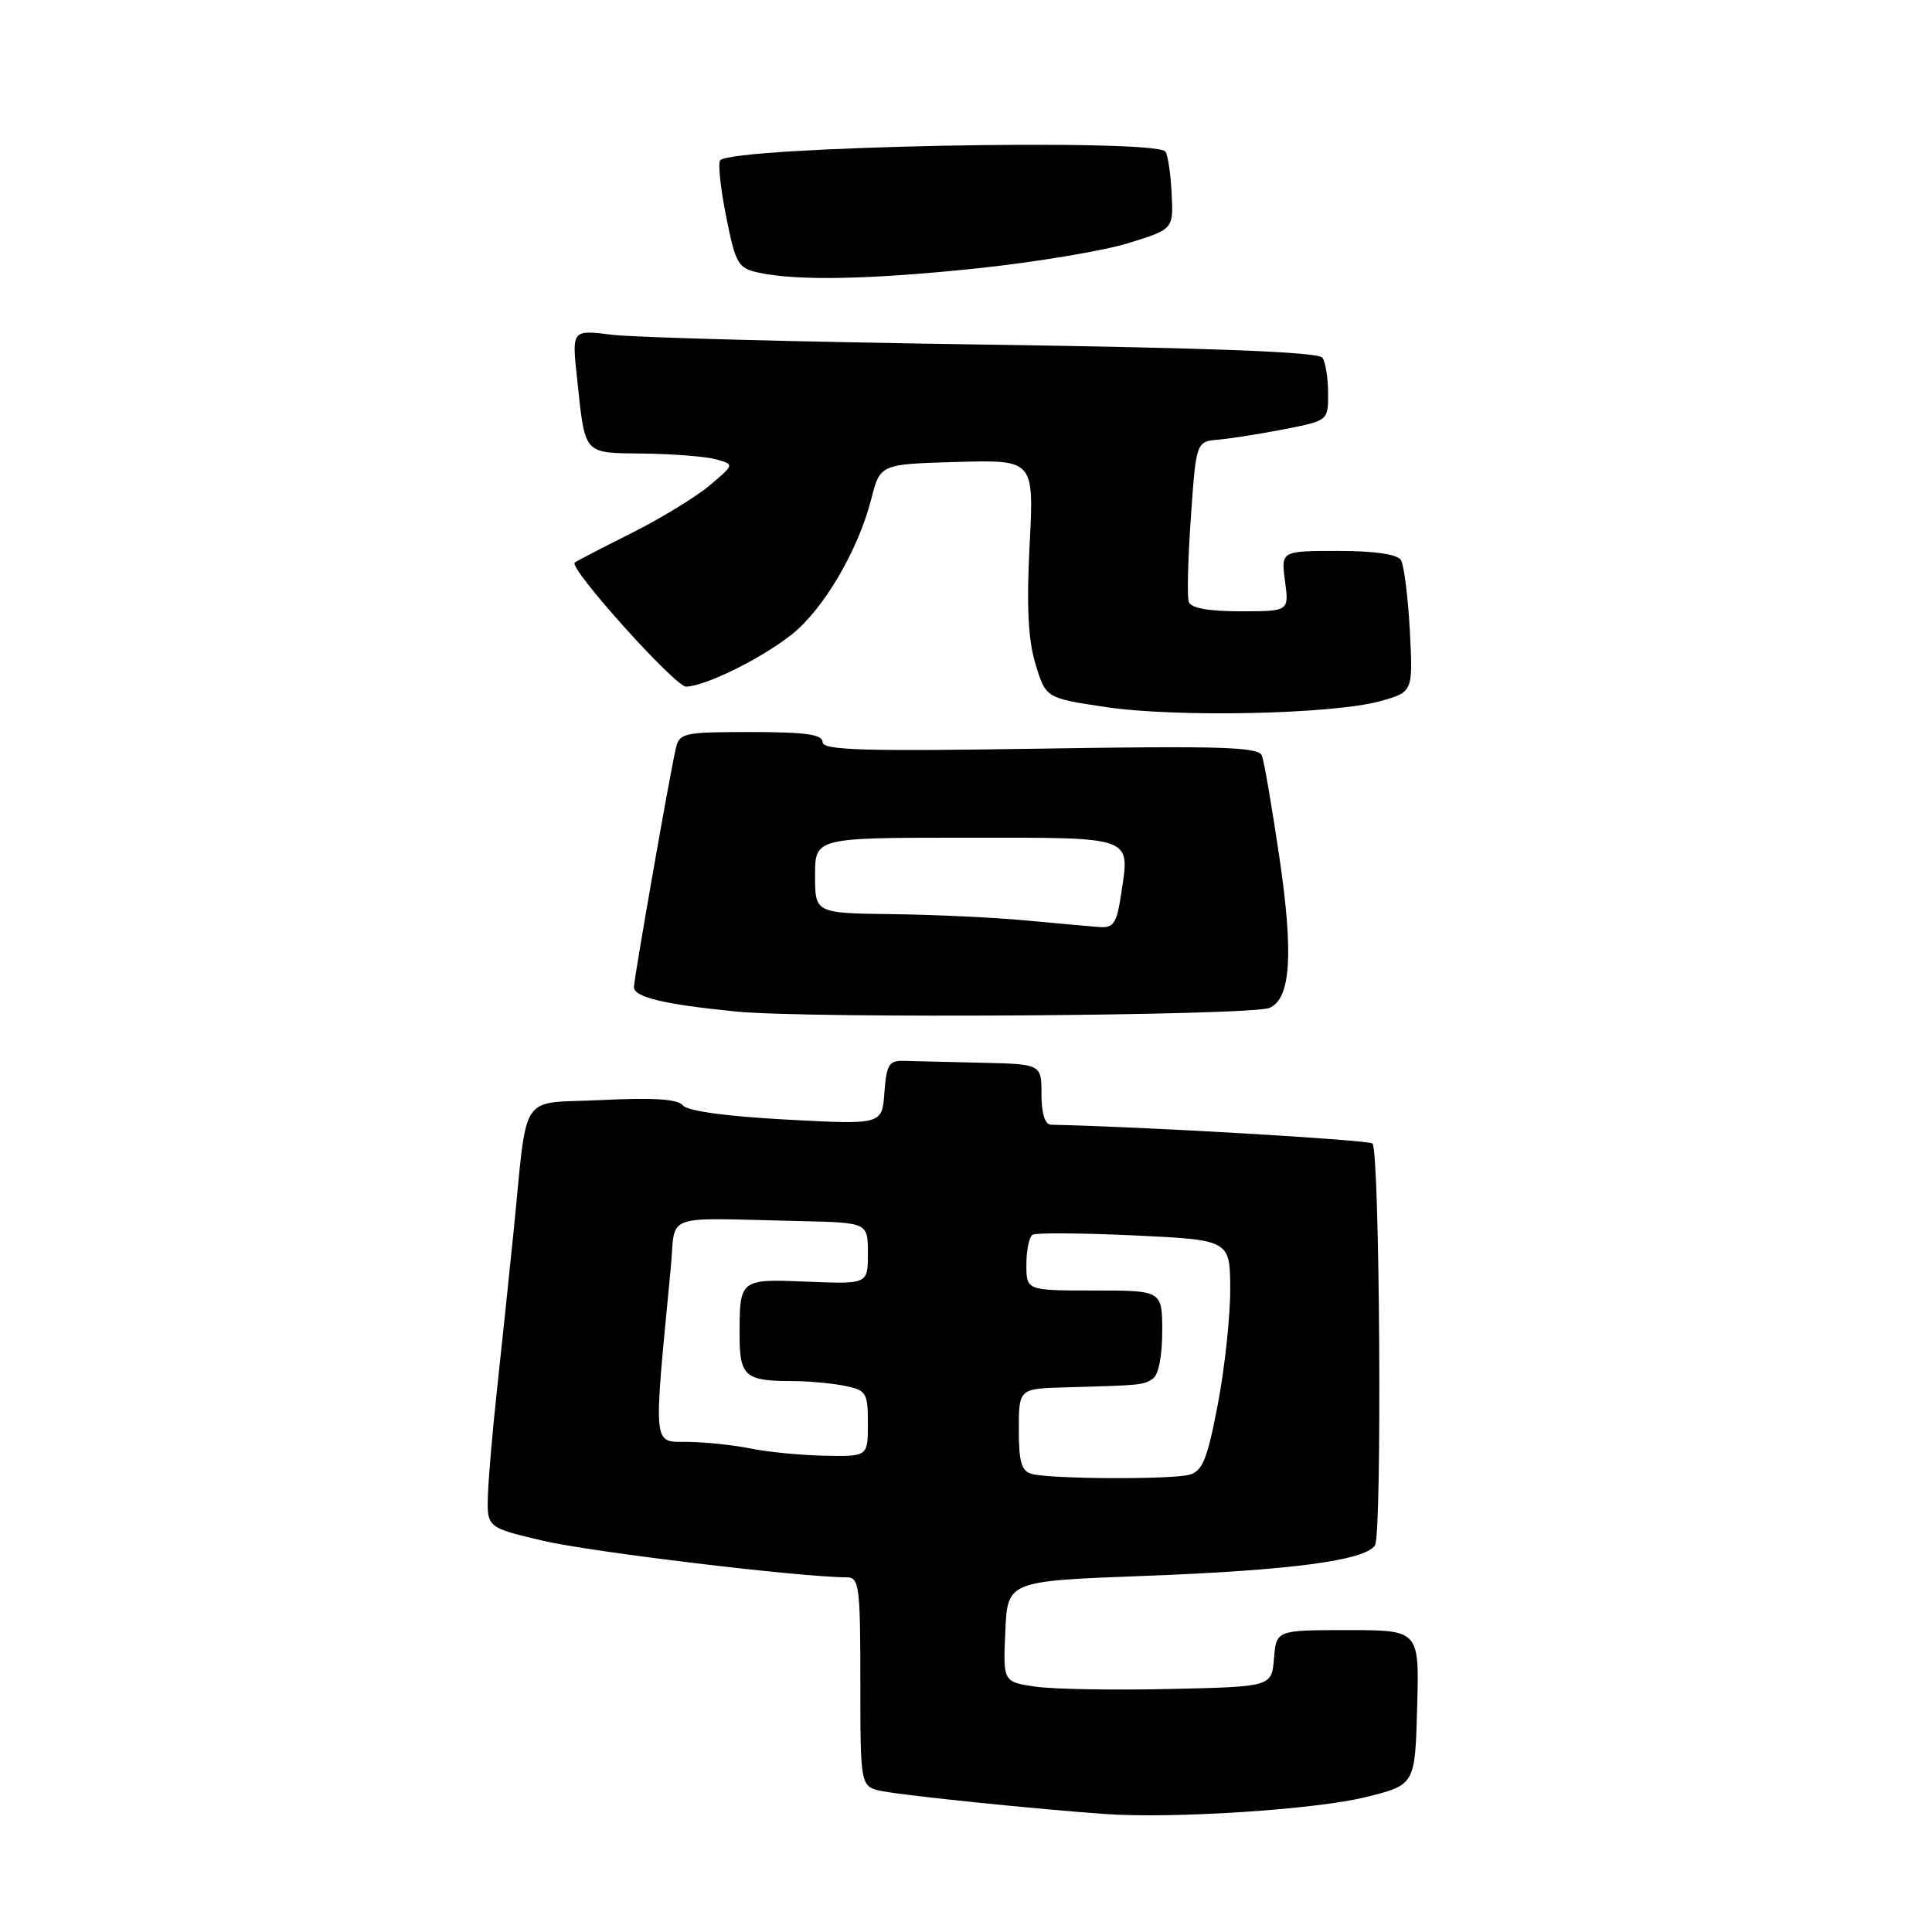 <?xml version="1.0" encoding="UTF-8" standalone="no"?>
<!DOCTYPE svg PUBLIC "-//W3C//DTD SVG 1.1//EN" "http://www.w3.org/Graphics/SVG/1.1/DTD/svg11.dtd" >
<svg xmlns="http://www.w3.org/2000/svg" xmlns:xlink="http://www.w3.org/1999/xlink" version="1.1" viewBox="0 0 256 256">
 <g >
 <path fill="currentColor"
d=" M 181.00 238.12 C 187.50 236.50 187.50 236.50 187.78 226.25 C 188.07 216.00 188.07 216.00 178.60 216.00 C 169.12 216.00 169.12 216.00 168.81 219.75 C 168.50 223.50 168.50 223.50 155.00 223.80 C 147.57 223.97 139.57 223.83 137.21 223.49 C 132.91 222.86 132.91 222.86 133.21 216.18 C 133.50 209.50 133.50 209.50 151.50 208.82 C 170.97 208.09 180.87 206.78 182.19 204.77 C 183.15 203.31 182.83 152.49 181.86 151.52 C 181.38 151.04 151.50 149.29 139.25 149.03 C 138.46 149.01 138.00 147.52 138.00 145.00 C 138.00 141.00 138.00 141.00 130.00 140.82 C 125.60 140.72 120.99 140.61 119.75 140.57 C 117.80 140.51 117.46 141.07 117.19 144.76 C 116.88 149.03 116.88 149.03 104.19 148.35 C 96.32 147.93 91.12 147.22 90.50 146.48 C 89.79 145.63 86.63 145.42 79.77 145.76 C 68.55 146.31 69.98 144.16 68.02 163.50 C 67.40 169.55 66.44 178.78 65.87 184.00 C 65.30 189.22 64.75 195.50 64.66 197.95 C 64.50 202.41 64.50 202.41 71.96 204.16 C 78.24 205.64 106.17 209.00 112.18 209.00 C 113.85 209.00 114.00 210.12 114.00 222.88 C 114.00 236.75 114.00 236.75 116.93 237.34 C 119.96 237.94 137.69 239.76 146.50 240.37 C 155.54 241.00 174.38 239.77 181.00 238.12 Z  M 168.22 133.55 C 171.03 132.34 171.42 126.43 169.52 113.56 C 168.54 106.92 167.50 100.88 167.21 100.12 C 166.77 98.97 161.77 98.82 137.84 99.20 C 114.29 99.57 109.00 99.41 109.00 98.33 C 109.00 97.32 106.74 97.00 99.52 97.00 C 90.50 97.00 90.01 97.11 89.53 99.25 C 88.69 102.94 84.00 129.72 84.00 130.79 C 84.00 132.13 87.95 133.08 97.50 134.03 C 107.16 135.00 165.79 134.59 168.22 133.55 Z  M 182.87 92.91 C 187.23 91.70 187.23 91.70 186.81 83.56 C 186.57 79.09 186.04 74.88 185.63 74.21 C 185.15 73.44 182.16 73.00 177.31 73.00 C 169.74 73.00 169.74 73.00 170.27 77.00 C 170.81 81.00 170.81 81.00 164.37 81.00 C 160.12 81.00 157.79 80.58 157.52 79.75 C 157.28 79.06 157.41 74.00 157.80 68.50 C 158.50 58.50 158.50 58.50 161.50 58.25 C 163.15 58.10 167.09 57.48 170.25 56.86 C 175.98 55.73 176.00 55.72 175.98 52.11 C 175.98 50.13 175.64 48.00 175.23 47.40 C 174.73 46.64 160.73 46.10 130.50 45.66 C 106.30 45.31 84.09 44.73 81.13 44.36 C 75.77 43.69 75.77 43.69 76.46 50.10 C 77.57 60.44 77.17 59.99 85.32 60.10 C 89.27 60.15 93.59 60.50 94.91 60.87 C 97.32 61.55 97.32 61.55 94.01 64.34 C 92.18 65.87 87.50 68.73 83.60 70.68 C 79.69 72.64 76.34 74.37 76.15 74.55 C 75.34 75.28 89.46 91.00 90.91 90.98 C 93.43 90.94 100.86 87.28 104.90 84.08 C 109.12 80.74 113.73 72.89 115.45 66.11 C 116.63 61.50 116.63 61.50 126.82 61.21 C 137.01 60.93 137.01 60.93 136.43 72.21 C 136.01 80.35 136.23 84.76 137.21 88.00 C 138.58 92.50 138.58 92.50 146.54 93.69 C 155.91 95.09 176.64 94.64 182.87 92.91 Z  M 129.64 35.54 C 137.26 34.73 146.20 33.24 149.50 32.22 C 155.50 30.37 155.50 30.37 155.24 25.51 C 155.10 22.83 154.72 20.39 154.41 20.07 C 152.67 18.32 97.26 19.41 95.44 21.23 C 95.11 21.55 95.46 24.89 96.21 28.65 C 97.48 35.00 97.79 35.54 100.54 36.13 C 105.72 37.24 115.38 37.04 129.64 35.54 Z  M 136.75 195.31 C 135.35 194.95 135.00 193.75 135.00 189.43 C 135.00 184.00 135.00 184.00 141.25 183.83 C 151.28 183.55 151.44 183.54 152.75 182.69 C 153.50 182.21 154.00 179.70 154.00 176.44 C 154.00 171.00 154.00 171.00 145.00 171.00 C 136.00 171.00 136.00 171.00 136.00 167.56 C 136.00 165.67 136.37 163.89 136.82 163.61 C 137.27 163.33 143.34 163.38 150.32 163.70 C 163.00 164.30 163.00 164.30 163.01 170.90 C 163.01 174.53 162.27 181.40 161.35 186.17 C 159.97 193.38 159.33 194.94 157.59 195.41 C 155.17 196.06 139.34 195.99 136.75 195.31 Z  M 99.50 191.94 C 97.30 191.49 93.56 191.09 91.18 191.06 C 86.42 190.99 86.55 192.35 88.88 168.00 C 89.59 160.60 87.40 161.39 106.00 161.80 C 115.00 162.00 115.00 162.00 115.00 166.08 C 115.00 170.15 115.00 170.15 107.01 169.83 C 97.99 169.46 98.00 169.45 98.00 176.97 C 98.00 182.35 98.75 183.00 104.96 183.00 C 107.04 183.00 110.16 183.28 111.88 183.62 C 114.80 184.21 115.00 184.53 115.00 188.62 C 115.00 193.00 115.00 193.00 109.25 192.89 C 106.09 192.82 101.70 192.40 99.50 191.94 Z  M 136.00 121.97 C 131.88 121.58 123.89 121.20 118.25 121.13 C 108.00 121.00 108.00 121.00 108.00 116.00 C 108.00 111.00 108.00 111.00 128.03 111.00 C 150.53 111.00 149.72 110.70 148.55 118.51 C 147.98 122.33 147.55 122.98 145.69 122.84 C 144.48 122.75 140.12 122.36 136.00 121.97 Z "/>
</g>
</svg>